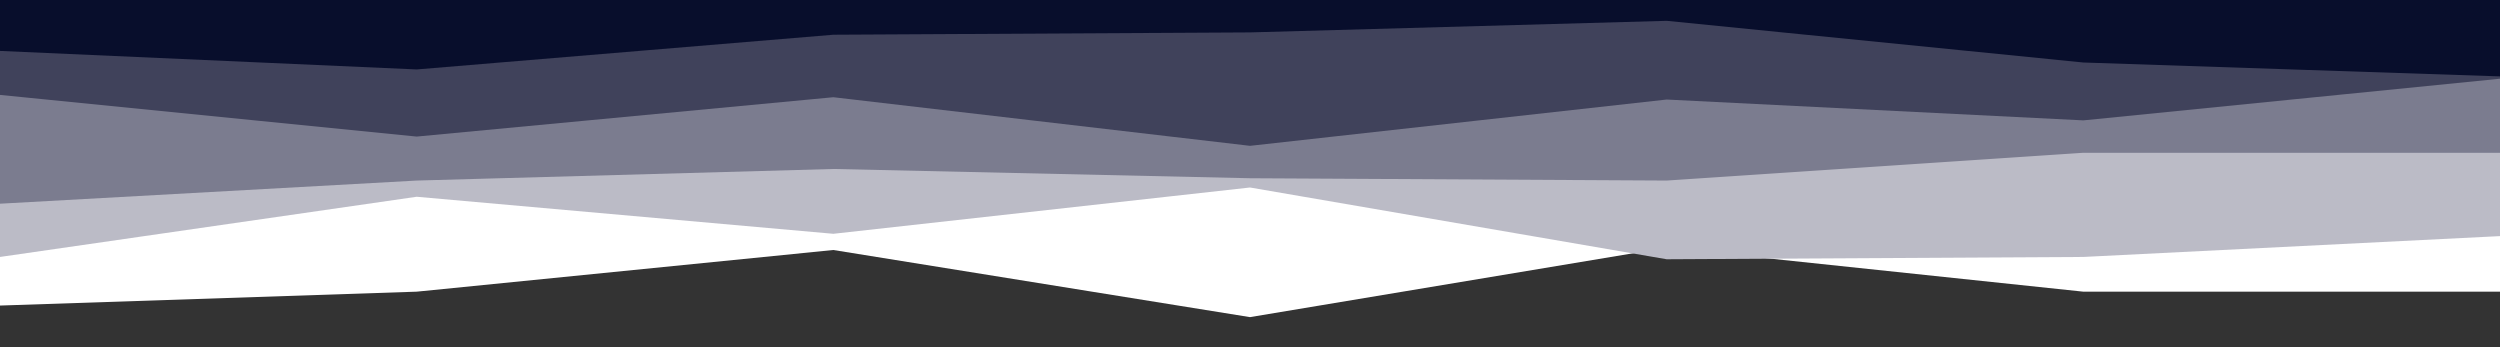 <svg id="visual" viewBox="0 0 1080 150" width="1080" height="150" xmlns="http://www.w3.org/2000/svg" xmlns:xlink="http://www.w3.org/1999/xlink" version="1.1"><rect x="0" y="0" width="1080" height="150" fill="#333333" stroke="none"/><path d="M0 132L180 126L360 108L540 137L720 107L900 126L1080 126L1080 0L900 0L720 0L540 0L360 0L180 0L0 0Z" fill="#ffffff"></path><path d="M0 111L180 85L360 101L540 81L720 112L900 111L1080 102L1080 0L900 0L720 0L540 0L360 0L180 0L0 0Z" fill="#bbbbc6"></path><path d="M0 88L180 78L360 73L540 77L720 78L900 66L1080 66L1080 0L900 0L720 0L540 0L360 0L180 0L0 0Z" fill="#7b7c8f"></path><path d="M0 41L180 59L360 42L540 63L720 43L900 52L1080 34L1080 0L900 0L720 0L540 0L360 0L180 0L0 0Z" fill="#40425b"></path><path d="M0 22L180 30L360 15L540 14L720 9L900 27L1080 33L1080 0L900 0L720 0L540 0L360 0L180 0L0 0Z" fill="#080e2c"></path></svg>